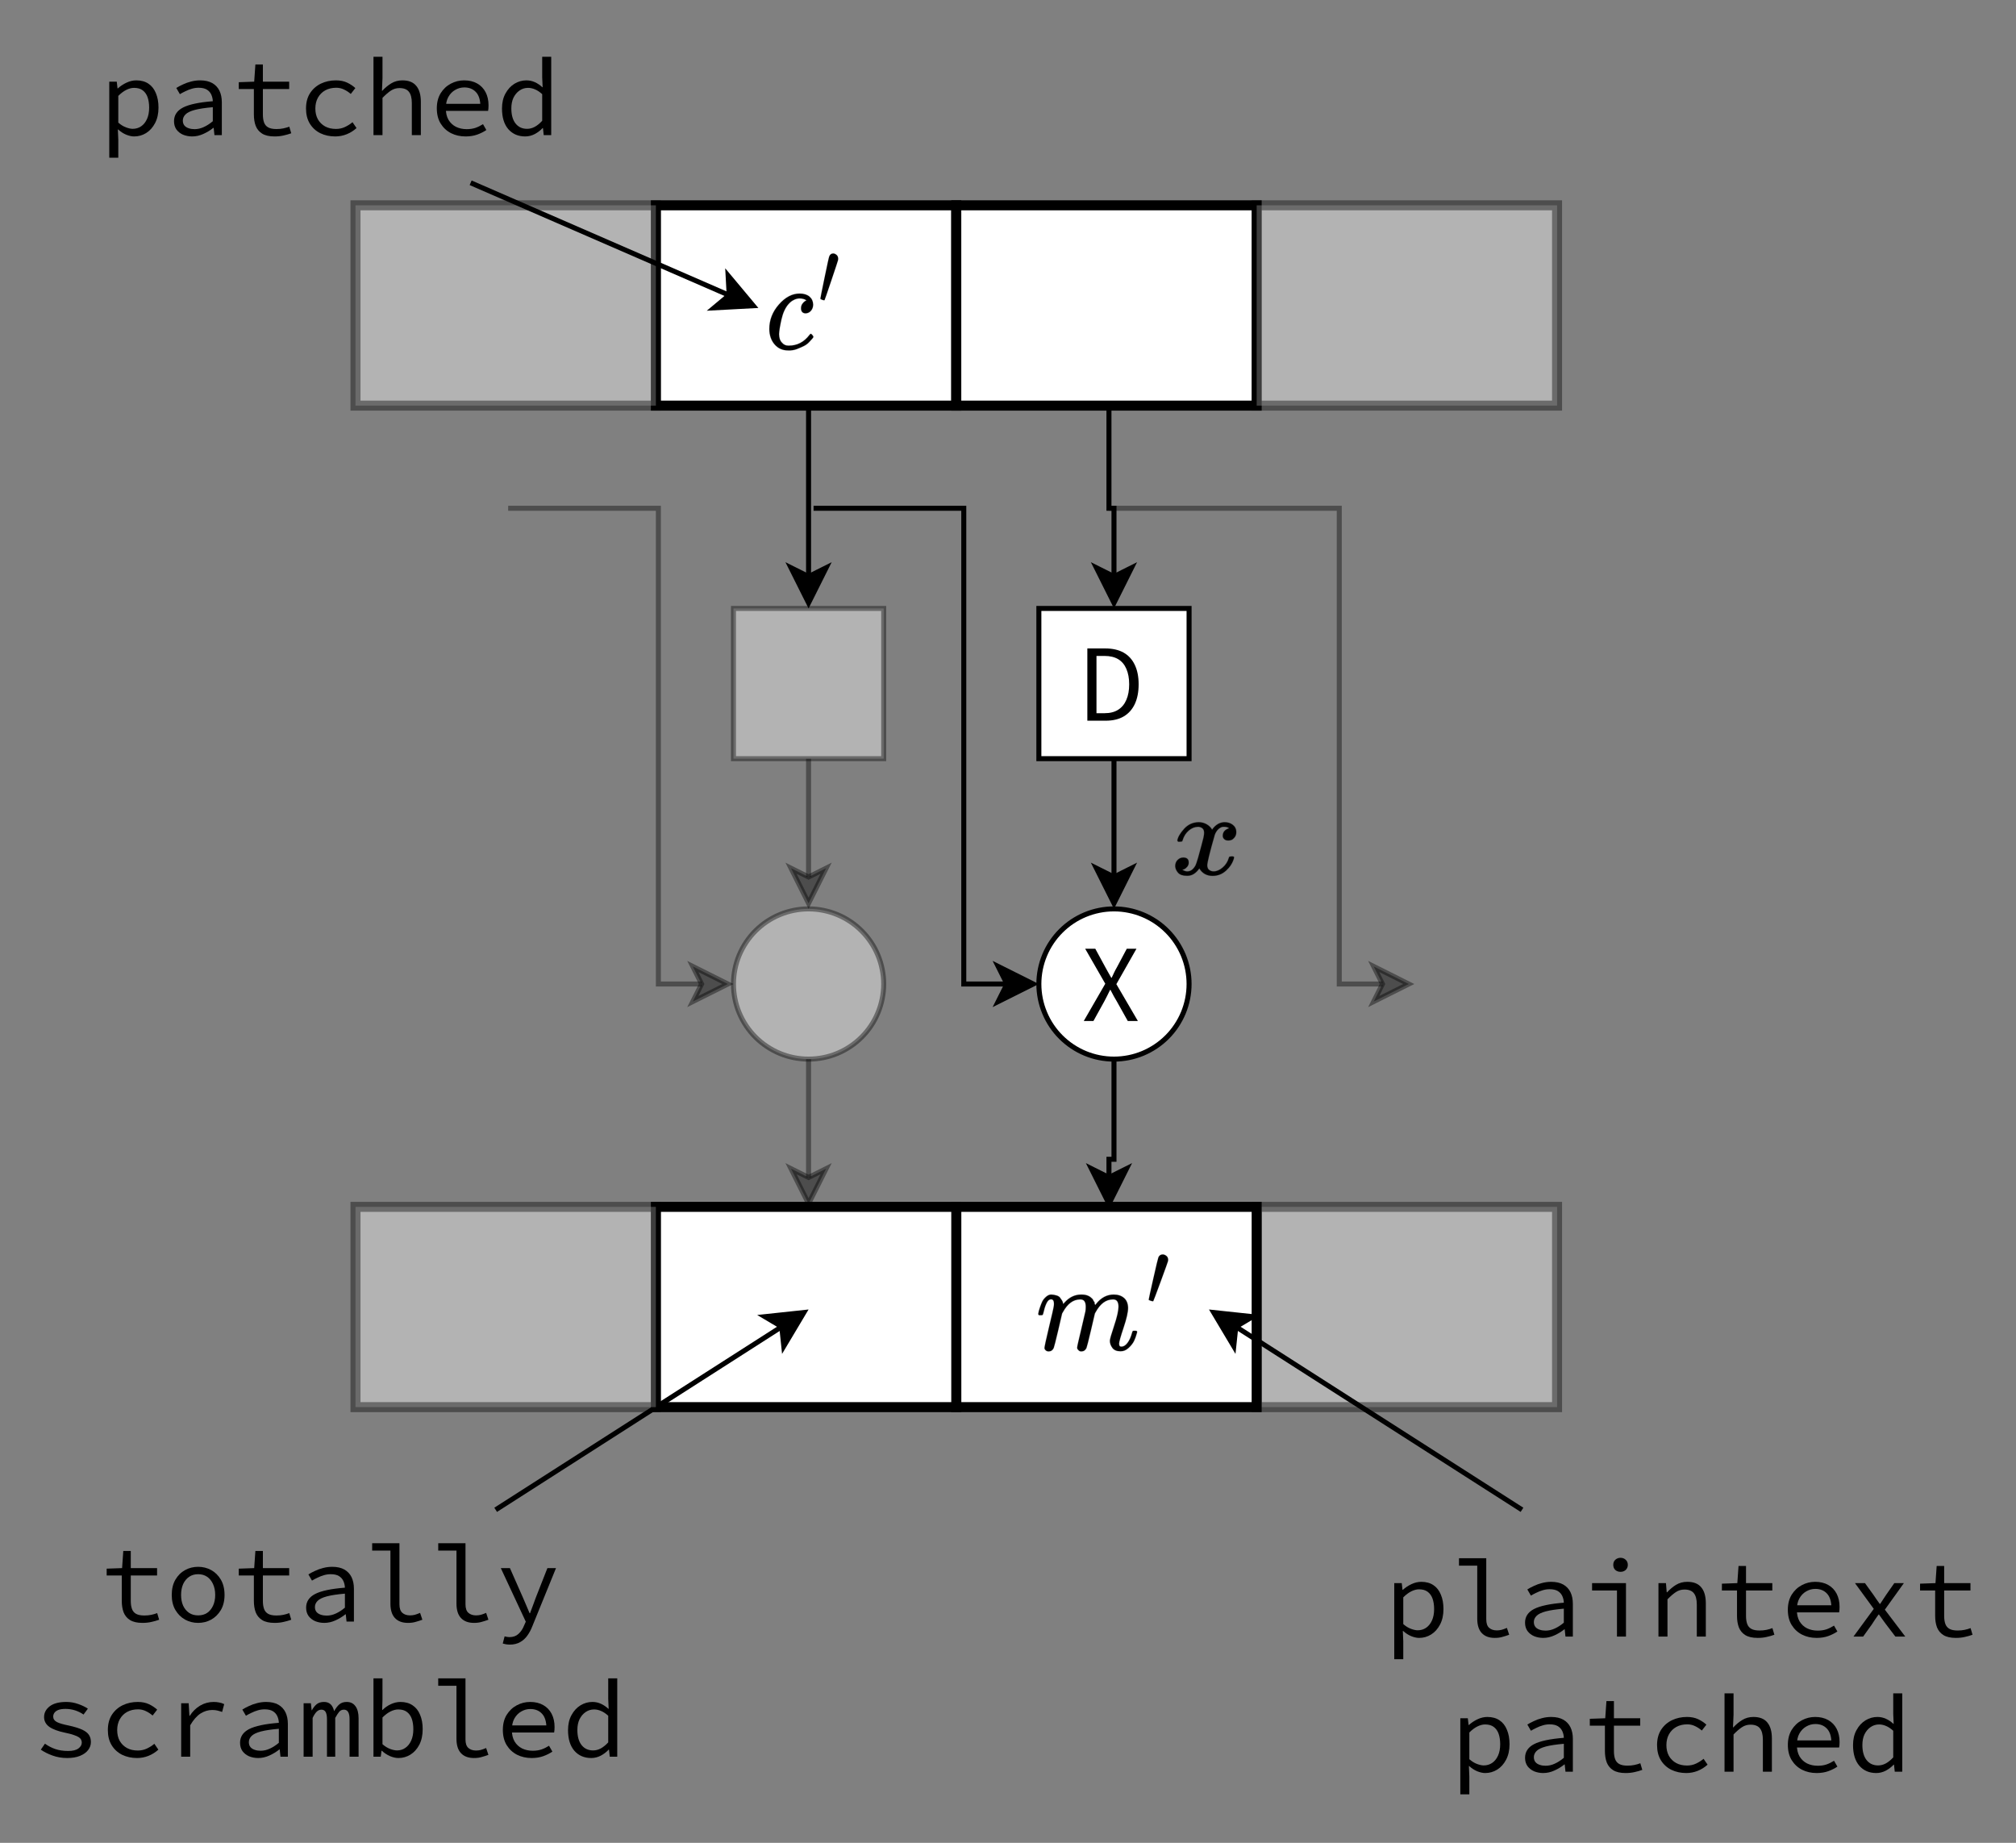 <?xml version="1.0" encoding="UTF-8"?>
<svg xmlns="http://www.w3.org/2000/svg" xmlns:xlink="http://www.w3.org/1999/xlink" width="289.92pt" height="264.96pt" viewBox="0 0 289.92 264.96" version="1.1">
<rect x="0" y="0" width="289.92" height="264.96" fill="#808080" stroke="none"/>
<defs>
<g>
<symbol overflow="visible" id="glyph0-0">
<path style="stroke:none;" d=""/>
</symbol>
<symbol overflow="visible" id="glyph0-1">
<path style="stroke:none;" d="M 1.375 0 L 1.375 -10.391 L 3.938 -10.391 C 4.988 -10.391 5.867 -10.191 6.578 -9.797 C 7.285 -9.398 7.82 -8.816 8.188 -8.047 C 8.562 -7.273 8.75 -6.336 8.75 -5.234 C 8.75 -4.129 8.566 -3.188 8.203 -2.406 C 7.836 -1.625 7.301 -1.023 6.594 -0.609 C 5.895 -0.203 5.031 0 4 0 Z M 2.688 -1.078 L 3.844 -1.078 C 4.633 -1.078 5.289 -1.242 5.812 -1.578 C 6.332 -1.91 6.723 -2.383 6.984 -3 C 7.254 -3.613 7.391 -4.359 7.391 -5.234 C 7.391 -6.098 7.254 -6.836 6.984 -7.453 C 6.723 -8.066 6.332 -8.531 5.812 -8.844 C 5.289 -9.156 4.633 -9.312 3.844 -9.312 L 2.688 -9.312 Z M 2.688 -1.078 "/>
</symbol>
<symbol overflow="visible" id="glyph0-2">
<path style="stroke:none;" d="M 0.859 0 L 3.953 -5.359 L 1.062 -10.391 L 2.516 -10.391 L 3.969 -7.719 C 4.102 -7.488 4.234 -7.254 4.359 -7.016 C 4.492 -6.785 4.645 -6.52 4.812 -6.219 L 4.875 -6.219 C 5.008 -6.52 5.133 -6.785 5.25 -7.016 C 5.363 -7.254 5.488 -7.488 5.625 -7.719 L 7.047 -10.391 L 8.438 -10.391 L 5.547 -5.297 L 8.641 0 L 7.188 0 L 5.625 -2.797 C 5.477 -3.055 5.328 -3.316 5.172 -3.578 C 5.023 -3.848 4.867 -4.145 4.703 -4.469 L 4.641 -4.469 C 4.492 -4.145 4.348 -3.848 4.203 -3.578 C 4.066 -3.316 3.93 -3.055 3.797 -2.797 L 2.25 0 Z M 0.859 0 "/>
</symbol>
<symbol overflow="visible" id="glyph0-3">
<path style="stroke:none;" d="M 1.469 3.25 L 1.469 -7.688 L 2.547 -7.688 L 2.656 -6.719 L 2.703 -6.719 C 3.066 -7.051 3.484 -7.328 3.953 -7.547 C 4.422 -7.766 4.891 -7.875 5.359 -7.875 C 6.055 -7.875 6.641 -7.711 7.109 -7.391 C 7.578 -7.078 7.93 -6.625 8.172 -6.031 C 8.422 -5.445 8.547 -4.754 8.547 -3.953 C 8.547 -3.086 8.379 -2.344 8.047 -1.719 C 7.723 -1.102 7.297 -0.629 6.766 -0.297 C 6.242 0.023 5.672 0.188 5.047 0.188 C 4.703 0.188 4.32 0.102 3.906 -0.062 C 3.488 -0.238 3.102 -0.488 2.75 -0.812 L 2.703 -0.812 L 2.766 0.656 L 2.766 3.25 Z M 4.828 -0.906 C 5.285 -0.906 5.691 -1.023 6.047 -1.266 C 6.398 -1.504 6.68 -1.852 6.891 -2.312 C 7.098 -2.77 7.203 -3.316 7.203 -3.953 C 7.203 -4.516 7.129 -5.008 6.984 -5.438 C 6.836 -5.863 6.602 -6.195 6.281 -6.438 C 5.969 -6.676 5.551 -6.797 5.031 -6.797 C 4.688 -6.797 4.32 -6.703 3.938 -6.516 C 3.551 -6.328 3.16 -6.035 2.766 -5.641 L 2.766 -1.797 C 3.141 -1.473 3.516 -1.242 3.891 -1.109 C 4.266 -0.973 4.578 -0.906 4.828 -0.906 Z M 4.828 -0.906 "/>
</symbol>
<symbol overflow="visible" id="glyph0-4">
<path style="stroke:none;" d="M 3.891 0.188 C 3.422 0.188 2.984 0.102 2.578 -0.062 C 2.18 -0.238 1.863 -0.488 1.625 -0.812 C 1.395 -1.145 1.281 -1.539 1.281 -2 C 1.281 -2.863 1.711 -3.52 2.578 -3.969 C 3.441 -4.414 4.867 -4.719 6.859 -4.875 C 6.848 -5.219 6.773 -5.535 6.641 -5.828 C 6.504 -6.129 6.289 -6.367 6 -6.547 C 5.707 -6.723 5.312 -6.812 4.812 -6.812 C 4.488 -6.812 4.164 -6.766 3.844 -6.672 C 3.52 -6.578 3.211 -6.457 2.922 -6.312 C 2.629 -6.176 2.363 -6.035 2.125 -5.891 L 1.609 -6.781 C 1.867 -6.945 2.18 -7.113 2.547 -7.281 C 2.91 -7.457 3.301 -7.598 3.719 -7.703 C 4.145 -7.816 4.582 -7.875 5.031 -7.875 C 5.738 -7.875 6.32 -7.742 6.781 -7.484 C 7.238 -7.223 7.582 -6.859 7.812 -6.391 C 8.039 -5.922 8.156 -5.363 8.156 -4.719 L 8.156 0 L 7.094 0 L 6.984 -1.047 L 6.938 -1.047 C 6.508 -0.703 6.031 -0.41 5.5 -0.172 C 4.977 0.066 4.441 0.188 3.891 0.188 Z M 4.234 -0.859 C 4.68 -0.859 5.117 -0.957 5.547 -1.156 C 5.984 -1.352 6.422 -1.633 6.859 -2 L 6.859 -4.016 C 5.754 -3.922 4.891 -3.789 4.266 -3.625 C 3.641 -3.457 3.195 -3.242 2.938 -2.984 C 2.676 -2.723 2.547 -2.426 2.547 -2.094 C 2.547 -1.801 2.625 -1.562 2.781 -1.375 C 2.938 -1.195 3.145 -1.066 3.406 -0.984 C 3.664 -0.898 3.941 -0.859 4.234 -0.859 Z M 4.234 -0.859 "/>
</symbol>
<symbol overflow="visible" id="glyph0-5">
<path style="stroke:none;" d="M 6.234 0.188 C 5.484 0.188 4.891 0.051 4.453 -0.219 C 4.023 -0.488 3.719 -0.859 3.531 -1.328 C 3.352 -1.805 3.266 -2.359 3.266 -2.984 L 3.266 -6.625 L 1.094 -6.625 L 1.094 -7.609 L 3.312 -7.688 L 3.484 -10.156 L 4.562 -10.156 L 4.562 -7.688 L 8.344 -7.688 L 8.344 -6.625 L 4.562 -6.625 L 4.562 -2.969 C 4.562 -2.52 4.617 -2.133 4.734 -1.812 C 4.848 -1.5 5.047 -1.266 5.328 -1.109 C 5.617 -0.953 6.008 -0.875 6.5 -0.875 C 6.875 -0.875 7.207 -0.906 7.5 -0.969 C 7.801 -1.031 8.086 -1.113 8.359 -1.219 L 8.641 -0.266 C 8.297 -0.141 7.93 -0.035 7.547 0.047 C 7.16 0.141 6.723 0.188 6.234 0.188 Z M 6.234 0.188 "/>
</symbol>
<symbol overflow="visible" id="glyph0-6">
<path style="stroke:none;" d="M 5.469 0.188 C 4.676 0.188 3.957 0.031 3.312 -0.281 C 2.676 -0.602 2.176 -1.062 1.812 -1.656 C 1.445 -2.258 1.266 -2.984 1.266 -3.828 C 1.266 -4.691 1.457 -5.426 1.844 -6.031 C 2.238 -6.633 2.758 -7.094 3.406 -7.406 C 4.062 -7.719 4.781 -7.875 5.562 -7.875 C 6.188 -7.875 6.727 -7.766 7.188 -7.547 C 7.645 -7.328 8.035 -7.066 8.359 -6.766 L 7.703 -5.922 C 7.391 -6.191 7.062 -6.406 6.719 -6.562 C 6.383 -6.727 6.016 -6.812 5.609 -6.812 C 5.016 -6.812 4.488 -6.688 4.031 -6.438 C 3.582 -6.188 3.234 -5.836 2.984 -5.391 C 2.734 -4.941 2.609 -4.422 2.609 -3.828 C 2.609 -3.242 2.727 -2.727 2.969 -2.281 C 3.219 -1.844 3.566 -1.5 4.016 -1.25 C 4.461 -1.008 4.984 -0.891 5.578 -0.891 C 6.047 -0.891 6.477 -0.984 6.875 -1.172 C 7.27 -1.359 7.629 -1.586 7.953 -1.859 L 8.531 -1.016 C 8.102 -0.629 7.629 -0.332 7.109 -0.125 C 6.586 0.082 6.039 0.188 5.469 0.188 Z M 5.469 0.188 "/>
</symbol>
<symbol overflow="visible" id="glyph0-7">
<path style="stroke:none;" d="M 1.469 0 L 1.469 -11.266 L 2.766 -11.266 L 2.766 -8.203 L 2.688 -6.375 L 2.734 -6.375 C 3.129 -6.801 3.555 -7.156 4.016 -7.438 C 4.484 -7.727 5.02 -7.875 5.625 -7.875 C 6.531 -7.875 7.195 -7.609 7.625 -7.078 C 8.062 -6.555 8.281 -5.789 8.281 -4.781 L 8.281 0 L 6.984 0 L 6.984 -4.609 C 6.984 -5.336 6.844 -5.879 6.562 -6.234 C 6.289 -6.586 5.836 -6.766 5.203 -6.766 C 4.754 -6.766 4.348 -6.645 3.984 -6.406 C 3.629 -6.176 3.223 -5.828 2.766 -5.359 L 2.766 0 Z M 1.469 0 "/>
</symbol>
<symbol overflow="visible" id="glyph0-8">
<path style="stroke:none;" d="M 5.219 0.188 C 4.445 0.188 3.75 0.031 3.125 -0.281 C 2.5 -0.602 2 -1.066 1.625 -1.672 C 1.258 -2.273 1.078 -3.004 1.078 -3.859 C 1.078 -4.691 1.258 -5.41 1.625 -6.016 C 2 -6.617 2.484 -7.078 3.078 -7.391 C 3.672 -7.711 4.312 -7.875 5 -7.875 C 5.738 -7.875 6.367 -7.723 6.891 -7.422 C 7.41 -7.129 7.812 -6.711 8.094 -6.172 C 8.375 -5.629 8.516 -5 8.516 -4.281 C 8.516 -4.125 8.508 -3.977 8.5 -3.844 C 8.488 -3.707 8.473 -3.586 8.453 -3.484 L 1.953 -3.484 L 1.953 -4.5 L 7.672 -4.5 L 7.344 -4.125 C 7.344 -5.039 7.133 -5.723 6.719 -6.172 C 6.301 -6.629 5.738 -6.859 5.031 -6.859 C 4.562 -6.859 4.125 -6.738 3.719 -6.5 C 3.312 -6.27 2.984 -5.93 2.734 -5.484 C 2.492 -5.047 2.375 -4.504 2.375 -3.859 C 2.375 -3.191 2.504 -2.633 2.766 -2.188 C 3.035 -1.75 3.395 -1.414 3.844 -1.188 C 4.301 -0.969 4.812 -0.859 5.375 -0.859 C 5.844 -0.859 6.266 -0.922 6.641 -1.047 C 7.016 -1.18 7.375 -1.359 7.719 -1.578 L 8.203 -0.734 C 7.816 -0.473 7.379 -0.254 6.891 -0.078 C 6.398 0.098 5.844 0.188 5.219 0.188 Z M 5.219 0.188 "/>
</symbol>
<symbol overflow="visible" id="glyph0-9">
<path style="stroke:none;" d="M 4.297 0.188 C 3.285 0.188 2.473 -0.16 1.859 -0.859 C 1.254 -1.566 0.953 -2.555 0.953 -3.828 C 0.953 -4.66 1.117 -5.379 1.453 -5.984 C 1.785 -6.598 2.219 -7.066 2.75 -7.391 C 3.281 -7.711 3.848 -7.875 4.453 -7.875 C 4.898 -7.875 5.312 -7.785 5.688 -7.609 C 6.062 -7.441 6.414 -7.203 6.75 -6.891 L 6.797 -6.891 L 6.734 -8.312 L 6.734 -11.266 L 8.031 -11.266 L 8.031 0 L 6.953 0 L 6.844 -1.016 L 6.797 -1.016 C 6.484 -0.68 6.109 -0.395 5.672 -0.156 C 5.234 0.07 4.773 0.188 4.297 0.188 Z M 4.562 -0.906 C 4.938 -0.906 5.301 -1 5.656 -1.188 C 6.02 -1.383 6.379 -1.676 6.734 -2.062 L 6.734 -5.891 C 6.379 -6.211 6.035 -6.441 5.703 -6.578 C 5.367 -6.723 5.035 -6.797 4.703 -6.797 C 4.254 -6.797 3.848 -6.672 3.484 -6.422 C 3.117 -6.172 2.828 -5.828 2.609 -5.391 C 2.398 -4.953 2.297 -4.438 2.297 -3.844 C 2.297 -2.926 2.492 -2.207 2.891 -1.688 C 3.297 -1.164 3.852 -0.906 4.562 -0.906 Z M 4.562 -0.906 "/>
</symbol>
<symbol overflow="visible" id="glyph0-10">
<path style="stroke:none;" d="M 4.75 0.188 C 4.07 0.188 3.445 0.031 2.875 -0.281 C 2.301 -0.602 1.836 -1.062 1.484 -1.656 C 1.129 -2.258 0.953 -2.984 0.953 -3.828 C 0.953 -4.691 1.129 -5.426 1.484 -6.031 C 1.836 -6.633 2.301 -7.094 2.875 -7.406 C 3.445 -7.719 4.07 -7.875 4.75 -7.875 C 5.426 -7.875 6.051 -7.719 6.625 -7.406 C 7.195 -7.094 7.66 -6.633 8.016 -6.031 C 8.367 -5.426 8.547 -4.691 8.547 -3.828 C 8.547 -2.984 8.367 -2.258 8.016 -1.656 C 7.66 -1.062 7.195 -0.602 6.625 -0.281 C 6.051 0.031 5.426 0.188 4.75 0.188 Z M 4.75 -0.891 C 5.25 -0.891 5.68 -1.008 6.047 -1.25 C 6.41 -1.5 6.691 -1.844 6.891 -2.281 C 7.098 -2.727 7.203 -3.242 7.203 -3.828 C 7.203 -4.422 7.098 -4.941 6.891 -5.391 C 6.691 -5.836 6.41 -6.188 6.047 -6.438 C 5.68 -6.688 5.25 -6.812 4.75 -6.812 C 4.25 -6.812 3.816 -6.688 3.453 -6.438 C 3.086 -6.188 2.801 -5.836 2.594 -5.391 C 2.395 -4.941 2.297 -4.422 2.297 -3.828 C 2.297 -3.242 2.395 -2.727 2.594 -2.281 C 2.801 -1.844 3.086 -1.5 3.453 -1.25 C 3.816 -1.008 4.25 -0.891 4.75 -0.891 Z M 4.75 -0.891 "/>
</symbol>
<symbol overflow="visible" id="glyph0-11">
<path style="stroke:none;" d="M 6.422 0.188 C 5.609 0.188 4.984 -0.047 4.547 -0.516 C 4.117 -0.984 3.906 -1.672 3.906 -2.578 L 3.906 -10.203 L 1.281 -10.203 L 1.281 -11.266 L 5.203 -11.266 L 5.203 -2.484 C 5.203 -1.922 5.336 -1.516 5.609 -1.266 C 5.891 -1.016 6.258 -0.891 6.719 -0.891 C 6.938 -0.891 7.16 -0.914 7.391 -0.969 C 7.617 -1.031 7.879 -1.125 8.172 -1.25 L 8.5 -0.266 C 8.156 -0.141 7.828 -0.035 7.516 0.047 C 7.211 0.141 6.848 0.188 6.422 0.188 Z M 6.422 0.188 "/>
</symbol>
<symbol overflow="visible" id="glyph0-12">
<path style="stroke:none;" d="M 2.078 3.312 C 1.898 3.312 1.719 3.297 1.531 3.266 C 1.352 3.234 1.195 3.195 1.062 3.156 L 1.328 2.125 C 1.43 2.156 1.547 2.18 1.672 2.203 C 1.797 2.223 1.914 2.234 2.031 2.234 C 2.562 2.234 2.992 2.078 3.328 1.766 C 3.672 1.453 3.938 1.055 4.125 0.578 L 4.375 0.016 L 0.781 -7.688 L 2.094 -7.688 L 3.969 -3.438 C 4.113 -3.094 4.27 -2.727 4.438 -2.344 C 4.602 -1.957 4.766 -1.578 4.922 -1.203 L 4.984 -1.203 C 5.117 -1.566 5.258 -1.941 5.406 -2.328 C 5.551 -2.711 5.688 -3.082 5.812 -3.438 L 7.484 -7.688 L 8.719 -7.688 L 5.328 0.641 C 5.141 1.141 4.898 1.594 4.609 2 C 4.328 2.406 3.977 2.723 3.562 2.953 C 3.145 3.191 2.648 3.312 2.078 3.312 Z M 2.078 3.312 "/>
</symbol>
<symbol overflow="visible" id="glyph0-13">
<path style="stroke:none;" d=""/>
</symbol>
<symbol overflow="visible" id="glyph0-14">
<path style="stroke:none;" d="M 4.906 0.188 C 4.156 0.188 3.453 0.066 2.797 -0.172 C 2.141 -0.41 1.582 -0.691 1.125 -1.016 L 1.719 -1.875 C 2.164 -1.551 2.656 -1.297 3.188 -1.109 C 3.727 -0.922 4.352 -0.828 5.062 -0.828 C 5.719 -0.828 6.207 -0.945 6.531 -1.188 C 6.852 -1.426 7.016 -1.707 7.016 -2.031 C 7.016 -2.176 6.984 -2.312 6.922 -2.438 C 6.867 -2.562 6.758 -2.68 6.594 -2.797 C 6.426 -2.91 6.18 -3.02 5.859 -3.125 C 5.547 -3.238 5.129 -3.348 4.609 -3.453 C 3.609 -3.66 2.852 -3.941 2.344 -4.297 C 1.844 -4.66 1.594 -5.129 1.594 -5.703 C 1.594 -6.316 1.863 -6.832 2.406 -7.25 C 2.945 -7.664 3.742 -7.875 4.797 -7.875 C 5.391 -7.875 5.957 -7.773 6.5 -7.578 C 7.051 -7.391 7.516 -7.164 7.891 -6.906 L 7.266 -6.062 C 6.922 -6.312 6.523 -6.508 6.078 -6.656 C 5.629 -6.801 5.164 -6.875 4.688 -6.875 C 4.238 -6.875 3.883 -6.82 3.625 -6.719 C 3.375 -6.613 3.191 -6.477 3.078 -6.312 C 2.961 -6.145 2.906 -5.961 2.906 -5.766 C 2.906 -5.43 3.082 -5.172 3.438 -4.984 C 3.789 -4.805 4.359 -4.641 5.141 -4.484 C 5.992 -4.297 6.648 -4.094 7.109 -3.875 C 7.566 -3.656 7.883 -3.398 8.062 -3.109 C 8.238 -2.828 8.328 -2.492 8.328 -2.109 C 8.328 -1.68 8.191 -1.297 7.922 -0.953 C 7.66 -0.609 7.273 -0.332 6.766 -0.125 C 6.266 0.082 5.645 0.188 4.906 0.188 Z M 4.906 0.188 "/>
</symbol>
<symbol overflow="visible" id="glyph0-15">
<path style="stroke:none;" d="M 2.312 0 L 2.312 -7.688 L 3.391 -7.688 L 3.5 -5.875 L 3.547 -5.875 C 3.941 -6.5 4.438 -6.988 5.031 -7.344 C 5.625 -7.695 6.273 -7.875 6.984 -7.875 C 7.266 -7.875 7.531 -7.848 7.781 -7.797 C 8.031 -7.754 8.27 -7.676 8.5 -7.562 L 8.203 -6.438 C 7.93 -6.531 7.703 -6.598 7.516 -6.641 C 7.328 -6.691 7.082 -6.719 6.781 -6.719 C 6.195 -6.719 5.641 -6.551 5.109 -6.219 C 4.578 -5.883 4.078 -5.316 3.609 -4.516 L 3.609 0 Z M 2.312 0 "/>
</symbol>
<symbol overflow="visible" id="glyph0-16">
<path style="stroke:none;" d="M 0.922 0 L 0.922 -7.688 L 1.969 -7.688 L 2.078 -6.672 L 2.109 -6.672 C 2.305 -7.035 2.535 -7.328 2.797 -7.547 C 3.066 -7.766 3.422 -7.875 3.859 -7.875 C 4.242 -7.875 4.555 -7.766 4.797 -7.547 C 5.035 -7.328 5.207 -6.992 5.312 -6.547 C 5.539 -6.961 5.785 -7.285 6.047 -7.516 C 6.316 -7.754 6.676 -7.875 7.125 -7.875 C 7.664 -7.875 8.082 -7.672 8.375 -7.266 C 8.676 -6.859 8.828 -6.273 8.828 -5.516 L 8.828 0 L 7.531 0 L 7.531 -5.406 C 7.531 -6.312 7.258 -6.766 6.719 -6.766 C 6.445 -6.766 6.223 -6.664 6.047 -6.469 C 5.879 -6.27 5.688 -5.973 5.469 -5.578 L 5.469 0 L 4.281 0 L 4.281 -5.406 C 4.281 -5.852 4.219 -6.191 4.094 -6.422 C 3.969 -6.648 3.766 -6.766 3.484 -6.766 C 3.223 -6.766 2.992 -6.664 2.797 -6.469 C 2.598 -6.27 2.406 -5.973 2.219 -5.578 L 2.219 0 Z M 0.922 0 "/>
</symbol>
<symbol overflow="visible" id="glyph0-17">
<path style="stroke:none;" d="M 5.062 0.188 C 4.688 0.188 4.285 0.098 3.859 -0.078 C 3.43 -0.266 3.035 -0.523 2.672 -0.859 L 2.625 -0.859 L 2.516 0 L 1.469 0 L 1.469 -11.266 L 2.766 -11.266 L 2.766 -8.203 L 2.719 -6.719 L 2.766 -6.719 C 3.117 -7.07 3.523 -7.352 3.984 -7.562 C 4.441 -7.77 4.895 -7.875 5.344 -7.875 C 6.039 -7.875 6.625 -7.711 7.094 -7.391 C 7.57 -7.078 7.93 -6.625 8.172 -6.031 C 8.422 -5.445 8.547 -4.758 8.547 -3.969 C 8.547 -3.094 8.383 -2.344 8.062 -1.719 C 7.738 -1.102 7.312 -0.629 6.781 -0.297 C 6.258 0.023 5.688 0.188 5.062 0.188 Z M 4.859 -0.906 C 5.305 -0.906 5.703 -1.023 6.047 -1.266 C 6.398 -1.504 6.68 -1.852 6.891 -2.312 C 7.098 -2.77 7.203 -3.316 7.203 -3.953 C 7.203 -4.516 7.129 -5.008 6.984 -5.438 C 6.836 -5.863 6.602 -6.195 6.281 -6.438 C 5.969 -6.676 5.551 -6.797 5.031 -6.797 C 4.688 -6.797 4.32 -6.703 3.938 -6.516 C 3.551 -6.328 3.16 -6.035 2.766 -5.641 L 2.766 -1.797 C 3.141 -1.473 3.516 -1.242 3.891 -1.109 C 4.266 -0.973 4.586 -0.906 4.859 -0.906 Z M 4.859 -0.906 "/>
</symbol>
<symbol overflow="visible" id="glyph0-18">
<path style="stroke:none;" d="M 5 0 L 5 -6.625 L 1.422 -6.625 L 1.422 -7.688 L 6.297 -7.688 L 6.297 0 Z M 5.516 -9.312 C 5.223 -9.312 4.973 -9.398 4.766 -9.578 C 4.566 -9.766 4.469 -10.008 4.469 -10.312 C 4.469 -10.625 4.566 -10.867 4.766 -11.047 C 4.973 -11.234 5.223 -11.328 5.516 -11.328 C 5.805 -11.328 6.051 -11.234 6.25 -11.047 C 6.457 -10.867 6.562 -10.625 6.562 -10.312 C 6.562 -10.008 6.457 -9.766 6.25 -9.578 C 6.051 -9.398 5.805 -9.312 5.516 -9.312 Z M 5.516 -9.312 "/>
</symbol>
<symbol overflow="visible" id="glyph0-19">
<path style="stroke:none;" d="M 1.469 0 L 1.469 -7.688 L 2.547 -7.688 L 2.656 -6.375 L 2.719 -6.375 C 3.125 -6.812 3.555 -7.172 4.016 -7.453 C 4.484 -7.734 5.02 -7.875 5.625 -7.875 C 6.531 -7.875 7.195 -7.609 7.625 -7.078 C 8.062 -6.555 8.281 -5.789 8.281 -4.781 L 8.281 0 L 6.984 0 L 6.984 -4.609 C 6.984 -5.336 6.844 -5.879 6.562 -6.234 C 6.289 -6.586 5.836 -6.766 5.203 -6.766 C 4.754 -6.766 4.348 -6.645 3.984 -6.406 C 3.629 -6.176 3.223 -5.828 2.766 -5.359 L 2.766 0 Z M 1.469 0 "/>
</symbol>
<symbol overflow="visible" id="glyph0-20">
<path style="stroke:none;" d="M 1.016 0 L 3.938 -3.984 L 1.234 -7.688 L 2.672 -7.688 L 3.891 -6 C 4.023 -5.801 4.172 -5.586 4.328 -5.359 C 4.492 -5.141 4.648 -4.922 4.797 -4.703 L 4.859 -4.703 C 4.992 -4.922 5.141 -5.145 5.297 -5.375 C 5.453 -5.602 5.598 -5.82 5.734 -6.031 L 6.891 -7.688 L 8.266 -7.688 L 5.531 -3.875 L 8.469 0 L 7.047 0 L 5.703 -1.766 C 5.535 -1.992 5.363 -2.227 5.188 -2.469 C 5.02 -2.707 4.852 -2.941 4.688 -3.172 L 4.625 -3.172 C 4.469 -2.941 4.305 -2.711 4.141 -2.484 C 3.984 -2.254 3.828 -2.016 3.672 -1.766 L 2.406 0 Z M 1.016 0 "/>
</symbol>
</g>
<clipPath id="clip1">
  <path d="M 0 0 L 289.922 0 L 289.922 264.812 L 0 264.812 Z M 0 0 "/>
</clipPath>
</defs>
<g id="surface1">
<g clip-path="url(#clip1)" clip-rule="nonzero">
</g>
<path style="fill-rule:nonzero;fill:rgb(100%,100%,100%);fill-opacity:1;stroke-width:2;stroke-linecap:butt;stroke-linejoin:miter;stroke:rgb(0%,0%,0%);stroke-opacity:1;stroke-miterlimit:4;" d="M 131.002 41 L 191.002 41 L 191.002 81.002 L 131.002 81.002 Z M 131.002 41 " transform="matrix(0.72,0,0,0.72,0,0)"/>
<path style="fill-rule:nonzero;fill:rgb(0%,0%,0%);fill-opacity:1;stroke-width:6.761;stroke-linecap:butt;stroke-linejoin:miter;stroke:rgb(0%,0%,0%);stroke-opacity:0.212;stroke-miterlimit:4;" d="M 33.89 159.029 C 33.89 231.655 62.575 297.018 119.946 354.899 C 177.316 413 239.267 442.051 306.038 442.051 C 343.401 442.051 372.569 433.908 394.022 418.062 C 415.235 401.996 426.323 381.089 427.046 354.899 C 427.046 335.752 420.779 319.246 408.003 306.042 C 395.227 292.617 379.318 285.574 360.034 284.914 C 347.258 284.914 337.375 288.435 329.902 295.038 C 322.671 301.64 319.055 311.764 319.055 324.968 C 319.055 338.393 322.671 349.617 329.902 359.081 C 337.375 368.324 344.606 375.367 352.079 379.988 C 359.311 384.61 363.891 386.591 366.06 385.93 L 367.024 385.93 C 367.024 387.251 365.096 389.232 360.998 392.093 C 356.9 394.734 349.91 397.375 340.026 400.016 C 329.902 402.657 318.573 403.977 306.038 403.977 C 286.031 403.977 266.988 399.355 248.909 389.892 C 234.928 383.95 220.706 373.606 206.001 359.081 C 176.593 329.59 155.38 288.435 141.882 234.956 C 128.624 181.697 121.633 142.963 120.91 118.974 C 120.91 88.383 129.588 65.275 146.944 50.089 C 161.648 34.023 180.932 26.101 205.037 26.101 L 208.894 26.101 C 283.62 26.101 345.33 54.271 394.022 111.051 C 400.049 117.654 403.905 120.955 406.075 120.955 C 408.726 120.955 413.065 118.094 419.092 111.932 C 425.118 105.989 428.252 101.368 428.975 98.067 C 429.698 94.765 426.564 89.704 420.056 83.101 C 413.306 76.279 403.664 67.035 390.889 54.931 C 378.354 43.047 363.409 32.923 346.053 25 C 328.697 17.077 307.243 8.714 281.933 -0.089 C 256.622 -8.672 230.107 -12.413 201.904 -11.093 C 152.006 -11.093 111.75 4.973 80.895 37.105 C 50.282 69.016 34.613 109.731 33.89 159.029 Z M 33.89 159.029 " transform="matrix(0.016,0,0,-0.018,110.099,50.174)"/>
<path style="fill-rule:nonzero;fill:rgb(0%,0%,0%);fill-opacity:1;stroke-width:9.563;stroke-linecap:butt;stroke-linejoin:miter;stroke:rgb(0%,0%,0%);stroke-opacity:0.149;stroke-miterlimit:4;" d="M 78.897 43.017 C 75.146 43.017 65.941 44.885 51.962 48.932 C 37.983 52.978 30.823 57.025 30.141 61.072 C 30.141 65.741 48.211 142.94 85.034 292.98 C 121.515 443.02 141.973 521.464 146.064 528.001 C 155.952 549.48 173.34 560.064 197.888 560.064 C 211.186 560.064 225.165 555.083 240.166 545.122 C 254.827 534.85 261.987 520.219 261.987 500.92 C 261.987 497.807 261.305 492.515 259.942 485.978 C 259.26 481.308 230.279 406.911 172.999 263.097 C 115.719 118.971 86.057 46.441 84.011 44.885 C 81.965 43.64 80.26 43.017 78.897 43.017 Z M 78.897 43.017 " transform="matrix(0.011,0,0,-0.013,117.651,43.731)"/>
<path style="fill-rule:nonzero;fill:rgb(100%,100%,100%);fill-opacity:1;stroke-width:2;stroke-linecap:butt;stroke-linejoin:miter;stroke:rgb(0%,0%,0%);stroke-opacity:1;stroke-miterlimit:4;" d="M 191.002 41 L 251.001 41 L 251.001 81.002 L 191.002 81.002 Z M 191.002 41 " transform="matrix(0.72,0,0,0.72,0,0)"/>
<path style="fill-rule:nonzero;fill:rgb(100%,100%,100%);fill-opacity:0.4;stroke-width:2;stroke-linecap:butt;stroke-linejoin:miter;stroke:rgb(0%,0%,0%);stroke-opacity:0.4;stroke-miterlimit:4;" d="M 71.003 41 L 131.002 41 L 131.002 81.002 L 71.003 81.002 Z M 71.003 41 " transform="matrix(0.72,0,0,0.72,0,0)"/>
<path style="fill:none;stroke-width:1;stroke-linecap:butt;stroke-linejoin:miter;stroke:rgb(0%,0%,0%);stroke-opacity:0.4;stroke-miterlimit:10;" d="M 160.999 151 L 160.999 174.629 " transform="matrix(0.72,0,0,0.72,0.36,0.36)"/>
<path style="fill-rule:nonzero;fill:rgb(0%,0%,0%);fill-opacity:0.4;stroke-width:1;stroke-linecap:butt;stroke-linejoin:miter;stroke:rgb(0%,0%,0%);stroke-opacity:0.4;stroke-miterlimit:10;" d="M 160.999 179.878 L 157.497 172.881 L 160.999 174.629 L 164.5 172.881 Z M 160.999 179.878 " transform="matrix(0.72,0,0,0.72,0.36,0.36)"/>
<path style="fill-rule:nonzero;fill:rgb(100%,100%,100%);fill-opacity:0.4;stroke-width:1;stroke-linecap:butt;stroke-linejoin:miter;stroke:rgb(0%,0%,0%);stroke-opacity:0.4;stroke-miterlimit:4;" d="M 146 121.003 L 176.003 121.003 L 176.003 151 L 146 151 Z M 146 121.003 " transform="matrix(0.72,0,0,0.72,0.36,0.36)"/>
<path style="fill:none;stroke-width:1;stroke-linecap:butt;stroke-linejoin:miter;stroke:rgb(0%,0%,0%);stroke-opacity:1;stroke-miterlimit:10;" d="M 222.002 151 L 222.002 174.629 " transform="matrix(0.72,0,0,0.72,0.36,0.36)"/>
<path style="fill-rule:nonzero;fill:rgb(0%,0%,0%);fill-opacity:1;stroke-width:1;stroke-linecap:butt;stroke-linejoin:miter;stroke:rgb(0%,0%,0%);stroke-opacity:1;stroke-miterlimit:10;" d="M 222.002 179.878 L 218.501 172.881 L 222.002 174.629 L 225.498 172.881 Z M 222.002 179.878 " transform="matrix(0.72,0,0,0.72,0.36,0.36)"/>
<path style="fill-rule:nonzero;fill:rgb(100%,100%,100%);fill-opacity:1;stroke-width:1;stroke-linecap:butt;stroke-linejoin:miter;stroke:rgb(0%,0%,0%);stroke-opacity:1;stroke-miterlimit:4;" d="M 206.998 121.003 L 237.001 121.003 L 237.001 151 L 206.998 151 Z M 206.998 121.003 " transform="matrix(0.72,0,0,0.72,0.36,0.36)"/>
<g style="fill:rgb(0%,0%,0%);fill-opacity:1;">
  <use xlink:href="#glyph0-1" x="154.996" y="103.623"/>
</g>
<path style="fill:none;stroke-width:1;stroke-linecap:butt;stroke-linejoin:miter;stroke:rgb(0%,0%,0%);stroke-opacity:0.4;stroke-miterlimit:10;" d="M 160.999 210.999 L 160.999 234.629 " transform="matrix(0.72,0,0,0.72,0.36,0.36)"/>
<path style="fill-rule:nonzero;fill:rgb(0%,0%,0%);fill-opacity:0.4;stroke-width:1;stroke-linecap:butt;stroke-linejoin:miter;stroke:rgb(0%,0%,0%);stroke-opacity:0.4;stroke-miterlimit:10;" d="M 160.999 239.878 L 157.497 232.881 L 160.999 234.629 L 164.5 232.881 Z M 160.999 239.878 " transform="matrix(0.72,0,0,0.72,0.36,0.36)"/>
<path style="fill:none;stroke-width:1;stroke-linecap:butt;stroke-linejoin:miter;stroke:rgb(0%,0%,0%);stroke-opacity:0.4;stroke-miterlimit:10;" d="M 139.633 196.001 L 131.002 196.001 L 131.002 100.999 L 100.999 100.999 " transform="matrix(0.72,0,0,0.72,0.36,0.36)"/>
<path style="fill-rule:nonzero;fill:rgb(0%,0%,0%);fill-opacity:0.4;stroke-width:1;stroke-linecap:butt;stroke-linejoin:miter;stroke:rgb(0%,0%,0%);stroke-opacity:0.4;stroke-miterlimit:10;" d="M 144.882 196.001 L 137.879 199.502 L 139.633 196.001 L 137.879 192.499 Z M 144.882 196.001 " transform="matrix(0.72,0,0,0.72,0.36,0.36)"/>
<path style="fill-rule:nonzero;fill:rgb(100%,100%,100%);fill-opacity:0.4;stroke-width:1;stroke-linecap:butt;stroke-linejoin:miter;stroke:rgb(0%,0%,0%);stroke-opacity:0.4;stroke-miterlimit:4;" d="M 176.003 196.001 C 176.003 196.983 175.905 197.96 175.709 198.926 C 175.519 199.893 175.237 200.832 174.857 201.738 C 174.483 202.65 174.021 203.513 173.473 204.333 C 172.925 205.153 172.3 205.913 171.606 206.607 C 170.911 207.302 170.151 207.927 169.331 208.469 C 168.517 209.018 167.648 209.479 166.742 209.859 C 165.83 210.234 164.891 210.521 163.924 210.711 C 162.958 210.901 161.987 210.999 160.999 210.999 C 160.016 210.999 159.039 210.901 158.073 210.711 C 157.106 210.521 156.167 210.234 155.261 209.859 C 154.349 209.479 153.486 209.018 152.666 208.469 C 151.846 207.927 151.092 207.302 150.392 206.607 C 149.697 205.913 149.073 205.153 148.53 204.333 C 147.981 203.513 147.52 202.65 147.14 201.738 C 146.765 200.832 146.478 199.893 146.288 198.926 C 146.098 197.96 146 196.983 146 196.001 C 146 195.013 146.098 194.041 146.288 193.075 C 146.478 192.108 146.765 191.169 147.14 190.257 C 147.52 189.351 147.981 188.488 148.53 187.668 C 149.073 186.848 149.697 186.088 150.392 185.394 C 151.092 184.699 151.846 184.074 152.666 183.526 C 153.486 182.983 154.349 182.517 155.261 182.142 C 156.167 181.767 157.106 181.48 158.073 181.29 C 159.039 181.094 160.016 181.002 160.999 181.002 C 161.987 181.002 162.958 181.094 163.924 181.29 C 164.891 181.48 165.83 181.767 166.742 182.142 C 167.648 182.517 168.517 182.983 169.331 183.526 C 170.151 184.074 170.911 184.699 171.606 185.394 C 172.3 186.088 172.925 186.848 173.473 187.668 C 174.021 188.488 174.483 189.351 174.857 190.257 C 175.237 191.169 175.519 192.108 175.709 193.075 C 175.905 194.041 176.003 195.013 176.003 196.001 Z M 176.003 196.001 " transform="matrix(0.72,0,0,0.72,0.36,0.36)"/>
<path style="fill:none;stroke-width:1;stroke-linecap:butt;stroke-linejoin:miter;stroke:rgb(0%,0%,0%);stroke-opacity:1;stroke-miterlimit:10;" d="M 222.002 210.999 L 222.002 231.002 L 220.998 231.002 L 220.998 234.629 " transform="matrix(0.72,0,0,0.72,0.36,0.36)"/>
<path style="fill-rule:nonzero;fill:rgb(0%,0%,0%);fill-opacity:1;stroke-width:1;stroke-linecap:butt;stroke-linejoin:miter;stroke:rgb(0%,0%,0%);stroke-opacity:1;stroke-miterlimit:10;" d="M 220.998 239.878 L 217.502 232.881 L 220.998 234.629 L 224.499 232.881 Z M 220.998 239.878 " transform="matrix(0.72,0,0,0.72,0.36,0.36)"/>
<path style="fill-rule:nonzero;fill:rgb(100%,100%,100%);fill-opacity:1;stroke-width:1;stroke-linecap:butt;stroke-linejoin:miter;stroke:rgb(0%,0%,0%);stroke-opacity:1;stroke-miterlimit:4;" d="M 237.001 196.001 C 237.001 196.983 236.903 197.96 236.713 198.926 C 236.518 199.893 236.235 200.832 235.861 201.738 C 235.481 202.65 235.019 203.513 234.471 204.333 C 233.923 205.153 233.304 205.913 232.609 206.607 C 231.909 207.302 231.154 207.927 230.335 208.469 C 229.515 209.018 228.652 209.479 227.74 209.859 C 226.828 210.234 225.894 210.521 224.928 210.711 C 223.962 210.901 222.985 210.999 222.002 210.999 C 221.014 210.999 220.037 210.901 219.071 210.711 C 218.11 210.521 217.171 210.234 216.259 209.859 C 215.347 209.479 214.484 209.018 213.664 208.469 C 212.85 207.927 212.09 207.302 211.395 206.607 C 210.695 205.913 210.076 205.153 209.528 204.333 C 208.98 203.513 208.518 202.65 208.144 201.738 C 207.764 200.832 207.481 199.893 207.286 198.926 C 207.096 197.96 206.998 196.983 206.998 196.001 C 206.998 195.013 207.096 194.041 207.286 193.075 C 207.481 192.108 207.764 191.169 208.144 190.257 C 208.518 189.351 208.98 188.488 209.528 187.668 C 210.076 186.848 210.695 186.088 211.395 185.394 C 212.09 184.699 212.85 184.074 213.664 183.526 C 214.484 182.983 215.347 182.517 216.259 182.142 C 217.171 181.767 218.11 181.48 219.071 181.29 C 220.037 181.094 221.014 181.002 222.002 181.002 C 222.985 181.002 223.962 181.094 224.928 181.29 C 225.894 181.48 226.828 181.767 227.74 182.142 C 228.652 182.517 229.515 182.983 230.335 183.526 C 231.154 184.074 231.909 184.699 232.609 185.394 C 233.304 186.088 233.923 186.848 234.471 187.668 C 235.019 188.488 235.481 189.351 235.861 190.257 C 236.235 191.169 236.518 192.108 236.713 193.075 C 236.903 194.041 237.001 195.013 237.001 196.001 Z M 237.001 196.001 " transform="matrix(0.72,0,0,0.72,0.36,0.36)"/>
<g style="fill:rgb(0%,0%,0%);fill-opacity:1;">
  <use xlink:href="#glyph0-2" x="154.996" y="146.799"/>
</g>
<path style="fill:none;stroke-width:1;stroke-linecap:butt;stroke-linejoin:miter;stroke:rgb(0%,0%,0%);stroke-opacity:1;stroke-miterlimit:10;" d="M 160.999 81.001 L 160.999 114.63 " transform="matrix(0.72,0,0,0.72,0.36,0.36)"/>
<path style="fill-rule:nonzero;fill:rgb(0%,0%,0%);fill-opacity:1;stroke-width:1;stroke-linecap:butt;stroke-linejoin:miter;stroke:rgb(0%,0%,0%);stroke-opacity:1;stroke-miterlimit:10;" d="M 160.999 119.879 L 157.497 112.882 L 160.999 114.63 L 164.5 112.882 Z M 160.999 119.879 " transform="matrix(0.72,0,0,0.72,0.36,0.36)"/>
<path style="fill:none;stroke-width:1;stroke-linecap:butt;stroke-linejoin:miter;stroke:rgb(0%,0%,0%);stroke-opacity:1;stroke-miterlimit:10;" d="M 220.998 81.001 L 220.998 100.999 L 222.002 100.999 L 222.002 114.63 " transform="matrix(0.72,0,0,0.72,0.36,0.36)"/>
<path style="fill-rule:nonzero;fill:rgb(0%,0%,0%);fill-opacity:1;stroke-width:1;stroke-linecap:butt;stroke-linejoin:miter;stroke:rgb(0%,0%,0%);stroke-opacity:1;stroke-miterlimit:10;" d="M 222.002 119.879 L 218.501 112.882 L 222.002 114.63 L 225.498 112.882 Z M 222.002 119.879 " transform="matrix(0.72,0,0,0.72,0.36,0.36)"/>
<path style="fill:none;stroke-width:1;stroke-linecap:butt;stroke-linejoin:miter;stroke:rgb(0%,0%,0%);stroke-opacity:1;stroke-miterlimit:10;" d="M 200.631 196.001 L 192 196.001 L 192 100.999 L 161.997 100.999 " transform="matrix(0.72,0,0,0.72,0.36,0.36)"/>
<path style="fill-rule:nonzero;fill:rgb(0%,0%,0%);fill-opacity:1;stroke-width:1;stroke-linecap:butt;stroke-linejoin:miter;stroke:rgb(0%,0%,0%);stroke-opacity:1;stroke-miterlimit:10;" d="M 205.88 196.001 L 198.878 199.502 L 200.631 196.001 L 198.878 192.499 Z M 205.88 196.001 " transform="matrix(0.72,0,0,0.72,0.36,0.36)"/>
<path style="fill-rule:nonzero;fill:rgb(0%,0%,0%);fill-opacity:1;stroke-width:6.813;stroke-linecap:butt;stroke-linejoin:miter;stroke:rgb(0%,0%,0%);stroke-opacity:0.22;stroke-miterlimit:4;" d="M 52.098 289.05 C 56.756 316.994 74.72 349.408 105.992 386.07 C 137.264 422.732 176.077 441.287 221.987 441.957 C 245.275 441.957 266.567 435.922 286.084 424.073 C 305.379 412.002 319.574 397.024 329.111 378.917 C 357.056 420.944 390.768 441.957 430.024 441.957 C 454.643 441.957 475.934 434.58 493.899 420.05 C 512.086 405.295 521.401 385.623 522.066 361.033 C 522.066 341.584 517.408 325.935 508.093 314.087 C 498.556 302.016 489.685 294.639 481.035 291.956 C 472.386 289.273 464.623 287.932 457.969 287.932 C 445.327 287.932 434.903 291.733 426.919 299.11 C 418.935 306.263 414.943 316.099 414.943 327.947 C 414.943 358.574 431.577 379.587 465.067 390.988 C 457.748 399.707 444.44 403.954 424.923 403.954 C 416.273 403.954 410.063 403.283 406.071 401.942 C 380.565 391.435 361.935 369.304 349.959 335.995 C 310.037 188.676 290.076 102.61 290.076 78.02 C 290.076 59.242 295.399 46.052 306.045 38.004 C 316.691 29.957 328.224 25.933 341.087 25.933 C 365.706 25.933 390.102 37.11 414.055 59.018 C 438.008 80.926 454.421 107.975 463.07 139.943 C 465.067 146.649 467.063 150.226 469.059 150.897 C 471.055 151.567 476.378 152.238 485.027 152.909 L 489.02 152.909 C 499 152.909 504.101 150.226 504.101 145.084 C 504.101 144.414 503.436 140.613 502.105 133.907 C 491.237 95.904 470.611 62.371 440.005 33.086 C 409.398 3.578 373.69 -10.953 333.103 -10.953 C 286.306 -10.953 251.041 10.061 227.088 52.088 C 199.587 10.731 168.315 -10.059 133.05 -10.059 L 127.062 -10.059 C 94.238 -10.059 70.95 -1.34 56.977 16.097 C 43.005 33.31 35.686 51.641 35.02 71.09 C 35.02 92.327 41.23 109.764 54.094 122.953 C 66.736 136.366 81.596 143.072 98.895 143.072 C 127.728 143.072 141.922 128.989 141.922 101.045 C 141.922 87.632 137.93 76.008 129.945 65.948 C 121.961 55.888 114.42 49.405 107.101 46.052 C 99.561 42.699 95.347 40.911 94.016 40.911 L 90.911 40.016 C 90.911 39.346 92.907 38.004 96.899 35.993 C 100.891 33.981 106.436 31.745 113.09 29.063 C 119.743 26.38 125.953 25.262 131.942 25.933 C 155.895 25.933 176.743 40.911 194.042 71.09 C 200.03 81.597 207.571 104.398 217.108 139.049 C 226.423 173.699 235.738 209.69 245.053 247.023 C 254.368 284.355 259.691 306.263 261.022 312.97 C 264.349 331.077 265.901 344.043 265.901 352.091 C 265.901 370.645 261.022 384.058 251.041 392.106 C 241.061 399.93 229.75 403.954 217.108 403.954 C 190.272 403.954 165.431 393.224 141.922 371.987 C 118.634 350.749 102.444 323.253 92.907 289.944 C 91.576 283.908 90.024 280.555 88.028 280.108 C 86.031 279.437 80.709 278.767 72.059 278.096 L 58.086 278.096 C 54.094 281.896 52.098 285.697 52.098 289.05 Z M 52.098 289.05 " transform="matrix(0.018,0,0,-0.017,168.387,125.738)"/>
<path style="fill-rule:nonzero;fill:rgb(100%,100%,100%);fill-opacity:0.4;stroke-width:2;stroke-linecap:butt;stroke-linejoin:miter;stroke:rgb(0%,0%,0%);stroke-opacity:0.4;stroke-miterlimit:4;" d="M 251.001 41 L 311.001 41 L 311.001 81.002 L 251.001 81.002 Z M 251.001 41 " transform="matrix(0.72,0,0,0.72,0,0)"/>
<path style="fill-rule:nonzero;fill:rgb(100%,100%,100%);fill-opacity:0.4;stroke-width:2;stroke-linecap:butt;stroke-linejoin:miter;stroke:rgb(0%,0%,0%);stroke-opacity:0.4;stroke-miterlimit:4;" d="M 251.001 241.002 L 311.001 241.002 L 311.001 280.998 L 251.001 280.998 Z M 251.001 241.002 " transform="matrix(0.72,0,0,0.72,0,0)"/>
<path style="fill:none;stroke-width:1;stroke-linecap:butt;stroke-linejoin:miter;stroke:rgb(0%,0%,0%);stroke-opacity:0.4;stroke-miterlimit:10;" d="M 275.629 196.001 L 266.998 196.001 L 266.998 100.999 L 220.998 100.999 " transform="matrix(0.72,0,0,0.72,0.36,0.36)"/>
<path style="fill-rule:nonzero;fill:rgb(0%,0%,0%);fill-opacity:0.4;stroke-width:1;stroke-linecap:butt;stroke-linejoin:miter;stroke:rgb(0%,0%,0%);stroke-opacity:0.4;stroke-miterlimit:10;" d="M 280.878 196.001 L 273.881 199.502 L 275.629 196.001 L 273.881 192.499 Z M 280.878 196.001 " transform="matrix(0.72,0,0,0.72,0.36,0.36)"/>
<path style="fill-rule:nonzero;fill:rgb(100%,100%,100%);fill-opacity:1;stroke-width:2;stroke-linecap:butt;stroke-linejoin:miter;stroke:rgb(0%,0%,0%);stroke-opacity:1;stroke-miterlimit:4;" d="M 191.002 241.002 L 251.001 241.002 L 251.001 280.998 L 191.002 280.998 Z M 191.002 241.002 " transform="matrix(0.72,0,0,0.72,0,0)"/>
<path style="fill-rule:nonzero;fill:rgb(0%,0%,0%);fill-opacity:1;stroke-width:6.758;stroke-linecap:butt;stroke-linejoin:miter;stroke:rgb(0%,0%,0%);stroke-opacity:0.22;stroke-miterlimit:4;" d="M 20.937 287.077 C 21.609 291.037 22.73 296.317 24.074 302.917 C 25.418 309.736 29.227 322.276 35.948 340.975 C 42.67 359.674 49.391 375.294 55.888 388.053 C 62.61 400.593 73.364 412.912 87.927 425.012 C 102.714 436.891 117.277 442.611 132.064 441.951 C 146.627 441.291 160.966 439.091 175.081 434.911 C 188.972 430.951 199.054 425.012 205.103 417.092 C 210.929 408.952 216.306 401.693 221.011 395.093 C 225.716 388.273 228.404 381.893 229.076 375.954 L 231.093 368.914 C 231.093 367.594 231.317 366.934 231.989 366.934 L 242.967 377.934 C 283.072 420.612 329.897 441.951 383.892 441.951 C 395.319 441.951 405.625 441.291 415.035 439.971 C 424.445 438.651 432.959 436.231 441.024 432.931 C 449.09 429.631 455.363 426.331 460.068 423.032 C 464.773 419.732 469.702 415.772 475.079 410.932 C 480.232 406.312 483.593 401.913 484.937 397.953 C 486.282 393.993 488.97 389.593 493.003 384.973 C 497.036 380.353 498.38 376.394 497.036 373.094 C 495.692 369.574 496.588 366.714 499.948 364.074 C 503.309 361.434 503.981 359.014 501.965 357.034 L 510.031 366.934 C 551.927 417.092 601.666 441.951 659.021 441.951 C 695.093 441.951 723.995 432.931 745.951 414.892 C 767.908 397.073 779.334 370.674 780.006 335.915 C 780.006 302.037 767.236 249.239 741.919 177.962 C 716.601 106.685 704.055 64.007 704.055 49.927 C 704.727 40.688 706.295 34.308 708.984 31.008 C 711.672 27.708 716.601 25.949 723.995 25.949 C 742.591 25.949 760.066 36.068 775.974 56.087 C 792.105 76.106 805.1 103.385 814.958 137.924 C 816.974 145.403 818.991 149.583 821.007 150.903 C 823.023 152.443 828.4 153.103 836.914 153.103 C 850.357 153.103 857.078 150.243 857.078 144.963 C 857.078 144.303 855.734 139.244 853.046 130.004 C 847.668 110.645 840.275 91.726 831.089 73.027 C 821.679 54.327 806.444 35.628 784.935 16.929 C 763.651 -1.77 740.574 -10.57 715.929 -9.91 C 684.563 -9.91 661.934 -0.89 648.043 16.929 C 633.928 34.968 626.983 53.667 626.983 73.027 C 626.983 85.566 639.081 125.604 663.054 192.921 C 687.027 260.239 699.35 311.056 700.022 344.935 C 700.022 384.313 685.235 403.892 656.109 403.892 L 650.956 403.892 C 593.6 403.892 545.43 370.234 505.998 302.917 L 499.052 291.037 L 465.893 157.063 C 443.937 69.727 431.39 22.649 428.03 16.049 C 419.292 -1.99 404.953 -11.01 385.013 -11.01 C 376.275 -11.01 369.329 -8.59 363.952 -3.97 C 358.575 0.65 354.99 4.609 352.974 7.909 C 350.958 11.429 350.061 14.729 350.061 18.029 C 350.061 25.289 361.264 73.027 383.892 161.023 L 419.964 307.097 C 421.98 316.996 423.101 329.756 423.101 344.935 C 423.101 384.313 408.313 403.892 378.963 403.892 L 374.034 403.892 C 316.678 403.892 268.284 370.234 229.076 302.917 L 221.907 291.037 L 188.972 157.063 C 167.015 69.727 154.245 22.649 151.108 16.049 C 142.37 -1.99 128.031 -11.01 108.091 -11.01 C 99.353 -11.01 92.408 -9.03 87.031 -5.07 C 81.654 -0.89 78.069 3.069 76.053 7.029 C 74.036 10.989 73.364 14.289 74.036 16.929 C 74.036 25.729 86.583 80.286 111.9 181.042 C 137.889 283.558 151.108 337.235 151.108 342.075 C 152.901 351.975 154.021 360.994 154.021 368.914 C 154.021 392.893 145.731 404.992 128.928 404.992 C 114.365 404.992 102.042 395.753 91.96 377.054 C 82.102 358.354 74.26 337.895 69.107 315.896 C 63.73 293.897 59.697 282.018 57.009 280.038 C 55.664 278.718 50.287 278.058 41.101 278.058 L 26.986 278.058 C 22.954 282.018 20.937 285.097 20.937 287.077 Z M 20.937 287.077 " transform="matrix(0.017,0,0,-0.018,148.959,194.097)"/>
<path style="fill-rule:nonzero;fill:rgb(0%,0%,0%);fill-opacity:1;stroke-width:9.559;stroke-linecap:butt;stroke-linejoin:miter;stroke:rgb(0%,0%,0%);stroke-opacity:0.157;stroke-miterlimit:4;" d="M 79.013 42.903 C 74.893 42.903 66.02 45.081 52.077 49.127 C 38.133 52.86 30.528 56.906 29.894 60.951 C 29.894 65.618 48.274 143.097 85.034 293.077 C 121.794 443.056 142.075 521.469 145.878 528.003 C 156.019 549.473 173.448 560.052 197.849 560.052 C 211.476 560.052 225.419 555.074 239.997 545.117 C 254.574 534.848 261.863 520.224 261.863 500.932 C 261.863 497.82 261.229 492.531 259.961 485.996 C 259.328 481.329 230.49 406.961 173.131 262.894 C 115.773 119.138 85.985 46.326 84.083 45.081 C 81.865 43.526 80.281 42.903 79.013 42.903 Z M 79.013 42.903 " transform="matrix(0.012,0,0,-0.013,164.842,187.652)"/>
<path style="fill-rule:nonzero;fill:rgb(100%,100%,100%);fill-opacity:1;stroke-width:2;stroke-linecap:butt;stroke-linejoin:miter;stroke:rgb(0%,0%,0%);stroke-opacity:1;stroke-miterlimit:4;" d="M 131.002 241.002 L 191.002 241.002 L 191.002 280.998 L 131.002 280.998 Z M 131.002 241.002 " transform="matrix(0.72,0,0,0.72,0,0)"/>
<path style="fill:none;stroke-width:1;stroke-linecap:butt;stroke-linejoin:miter;stroke:rgb(0%,0%,0%);stroke-opacity:1;stroke-miterlimit:10;" d="M 93.503 36 L 145.142 58.463 " transform="matrix(0.72,0,0,0.72,0.36,0.36)"/>
<path style="fill-rule:nonzero;fill:rgb(0%,0%,0%);fill-opacity:1;stroke-width:1;stroke-linecap:butt;stroke-linejoin:miter;stroke:rgb(0%,0%,0%);stroke-opacity:1;stroke-miterlimit:10;" d="M 149.952 60.553 L 142.141 60.971 L 145.142 58.463 L 144.931 54.549 Z M 149.952 60.553 " transform="matrix(0.72,0,0,0.72,0.36,0.36)"/>
<g style="fill:rgb(0%,0%,0%);fill-opacity:1;">
  <use xlink:href="#glyph0-3" x="14.246" y="19.429"/>
</g>
<g style="fill:rgb(0%,0%,0%);fill-opacity:1;">
  <use xlink:href="#glyph0-4" x="23.745" y="19.429"/>
</g>
<g style="fill:rgb(0%,0%,0%);fill-opacity:1;">
  <use xlink:href="#glyph0-5" x="33.243" y="19.429"/>
</g>
<g style="fill:rgb(0%,0%,0%);fill-opacity:1;">
  <use xlink:href="#glyph0-6" x="42.742" y="19.429"/>
</g>
<g style="fill:rgb(0%,0%,0%);fill-opacity:1;">
  <use xlink:href="#glyph0-7" x="52.241" y="19.429"/>
</g>
<g style="fill:rgb(0%,0%,0%);fill-opacity:1;">
  <use xlink:href="#glyph0-8" x="61.74" y="19.429"/>
</g>
<g style="fill:rgb(0%,0%,0%);fill-opacity:1;">
  <use xlink:href="#glyph0-9" x="71.239" y="19.429"/>
</g>
<path style="fill:none;stroke-width:1;stroke-linecap:butt;stroke-linejoin:miter;stroke:rgb(0%,0%,0%);stroke-opacity:1;stroke-miterlimit:10;" d="M 98.502 301.001 L 155.641 264.43 " transform="matrix(0.72,0,0,0.72,0.36,0.36)"/>
<path style="fill-rule:nonzero;fill:rgb(0%,0%,0%);fill-opacity:1;stroke-width:1;stroke-linecap:butt;stroke-linejoin:miter;stroke:rgb(0%,0%,0%);stroke-opacity:1;stroke-miterlimit:10;" d="M 160.059 261.602 L 156.048 268.322 L 155.641 264.43 L 152.281 262.433 Z M 160.059 261.602 " transform="matrix(0.72,0,0,0.72,0.36,0.36)"/>
<g style="fill:rgb(0%,0%,0%);fill-opacity:1;">
  <use xlink:href="#glyph0-5" x="14.246" y="233.151"/>
</g>
<g style="fill:rgb(0%,0%,0%);fill-opacity:1;">
  <use xlink:href="#glyph0-10" x="23.745" y="233.151"/>
</g>
<g style="fill:rgb(0%,0%,0%);fill-opacity:1;">
  <use xlink:href="#glyph0-5" x="33.243" y="233.151"/>
</g>
<g style="fill:rgb(0%,0%,0%);fill-opacity:1;">
  <use xlink:href="#glyph0-4" x="42.742" y="233.151"/>
</g>
<g style="fill:rgb(0%,0%,0%);fill-opacity:1;">
  <use xlink:href="#glyph0-11" x="52.241" y="233.151"/>
</g>
<g style="fill:rgb(0%,0%,0%);fill-opacity:1;">
  <use xlink:href="#glyph0-11" x="61.74" y="233.151"/>
</g>
<g style="fill:rgb(0%,0%,0%);fill-opacity:1;">
  <use xlink:href="#glyph0-12" x="71.239" y="233.151"/>
</g>
<g style="fill:rgb(0%,0%,0%);fill-opacity:1;">
  <use xlink:href="#glyph0-13" x="80.73" y="233.151"/>
</g>
<g style="fill:rgb(0%,0%,0%);fill-opacity:1;">
  <use xlink:href="#glyph0-14" x="4.745" y="252.581"/>
</g>
<g style="fill:rgb(0%,0%,0%);fill-opacity:1;">
  <use xlink:href="#glyph0-6" x="14.244" y="252.581"/>
</g>
<g style="fill:rgb(0%,0%,0%);fill-opacity:1;">
  <use xlink:href="#glyph0-15" x="23.742" y="252.581"/>
</g>
<g style="fill:rgb(0%,0%,0%);fill-opacity:1;">
  <use xlink:href="#glyph0-4" x="33.241" y="252.581"/>
</g>
<g style="fill:rgb(0%,0%,0%);fill-opacity:1;">
  <use xlink:href="#glyph0-16" x="42.74" y="252.581"/>
</g>
<g style="fill:rgb(0%,0%,0%);fill-opacity:1;">
  <use xlink:href="#glyph0-17" x="52.239" y="252.581"/>
</g>
<g style="fill:rgb(0%,0%,0%);fill-opacity:1;">
  <use xlink:href="#glyph0-11" x="61.738" y="252.581"/>
</g>
<g style="fill:rgb(0%,0%,0%);fill-opacity:1;">
  <use xlink:href="#glyph0-8" x="71.236" y="252.581"/>
</g>
<g style="fill:rgb(0%,0%,0%);fill-opacity:1;">
  <use xlink:href="#glyph0-9" x="80.735" y="252.581"/>
</g>
<path style="fill:none;stroke-width:1;stroke-linecap:butt;stroke-linejoin:miter;stroke:rgb(0%,0%,0%);stroke-opacity:1;stroke-miterlimit:10;" d="M 303.498 301.001 L 246.338 264.43 " transform="matrix(0.72,0,0,0.72,0.36,0.36)"/>
<path style="fill-rule:nonzero;fill:rgb(0%,0%,0%);fill-opacity:1;stroke-width:1;stroke-linecap:butt;stroke-linejoin:miter;stroke:rgb(0%,0%,0%);stroke-opacity:1;stroke-miterlimit:10;" d="M 241.919 261.602 L 249.698 262.433 L 246.338 264.43 L 245.93 268.322 Z M 241.919 261.602 " transform="matrix(0.72,0,0,0.72,0.36,0.36)"/>
<g style="fill:rgb(0%,0%,0%);fill-opacity:1;">
  <use xlink:href="#glyph0-3" x="199.038" y="235.31"/>
</g>
<g style="fill:rgb(0%,0%,0%);fill-opacity:1;">
  <use xlink:href="#glyph0-11" x="208.536" y="235.31"/>
</g>
<g style="fill:rgb(0%,0%,0%);fill-opacity:1;">
  <use xlink:href="#glyph0-4" x="218.035" y="235.31"/>
</g>
<g style="fill:rgb(0%,0%,0%);fill-opacity:1;">
  <use xlink:href="#glyph0-18" x="227.534" y="235.31"/>
</g>
<g style="fill:rgb(0%,0%,0%);fill-opacity:1;">
  <use xlink:href="#glyph0-19" x="237.033" y="235.31"/>
</g>
<g style="fill:rgb(0%,0%,0%);fill-opacity:1;">
  <use xlink:href="#glyph0-5" x="246.532" y="235.31"/>
</g>
<g style="fill:rgb(0%,0%,0%);fill-opacity:1;">
  <use xlink:href="#glyph0-8" x="256.03" y="235.31"/>
</g>
<g style="fill:rgb(0%,0%,0%);fill-opacity:1;">
  <use xlink:href="#glyph0-20" x="265.529" y="235.31"/>
</g>
<g style="fill:rgb(0%,0%,0%);fill-opacity:1;">
  <use xlink:href="#glyph0-5" x="275.028" y="235.31"/>
</g>
<g style="fill:rgb(0%,0%,0%);fill-opacity:1;">
  <use xlink:href="#glyph0-13" x="284.524" y="235.31"/>
</g>
<g style="fill:rgb(0%,0%,0%);fill-opacity:1;">
  <use xlink:href="#glyph0-3" x="208.539" y="254.739"/>
</g>
<g style="fill:rgb(0%,0%,0%);fill-opacity:1;">
  <use xlink:href="#glyph0-4" x="218.037" y="254.739"/>
</g>
<g style="fill:rgb(0%,0%,0%);fill-opacity:1;">
  <use xlink:href="#glyph0-5" x="227.536" y="254.739"/>
</g>
<g style="fill:rgb(0%,0%,0%);fill-opacity:1;">
  <use xlink:href="#glyph0-6" x="237.035" y="254.739"/>
</g>
<g style="fill:rgb(0%,0%,0%);fill-opacity:1;">
  <use xlink:href="#glyph0-7" x="246.534" y="254.739"/>
</g>
<g style="fill:rgb(0%,0%,0%);fill-opacity:1;">
  <use xlink:href="#glyph0-8" x="256.033" y="254.739"/>
</g>
<g style="fill:rgb(0%,0%,0%);fill-opacity:1;">
  <use xlink:href="#glyph0-9" x="265.531" y="254.739"/>
</g>
<path style="fill-rule:nonzero;fill:rgb(100%,100%,100%);fill-opacity:0.4;stroke-width:2;stroke-linecap:butt;stroke-linejoin:miter;stroke:rgb(0%,0%,0%);stroke-opacity:0.4;stroke-miterlimit:4;" d="M 71.003 241.002 L 131.002 241.002 L 131.002 280.998 L 71.003 280.998 Z M 71.003 241.002 " transform="matrix(0.72,0,0,0.72,0,0)"/>
</g>
</svg>
